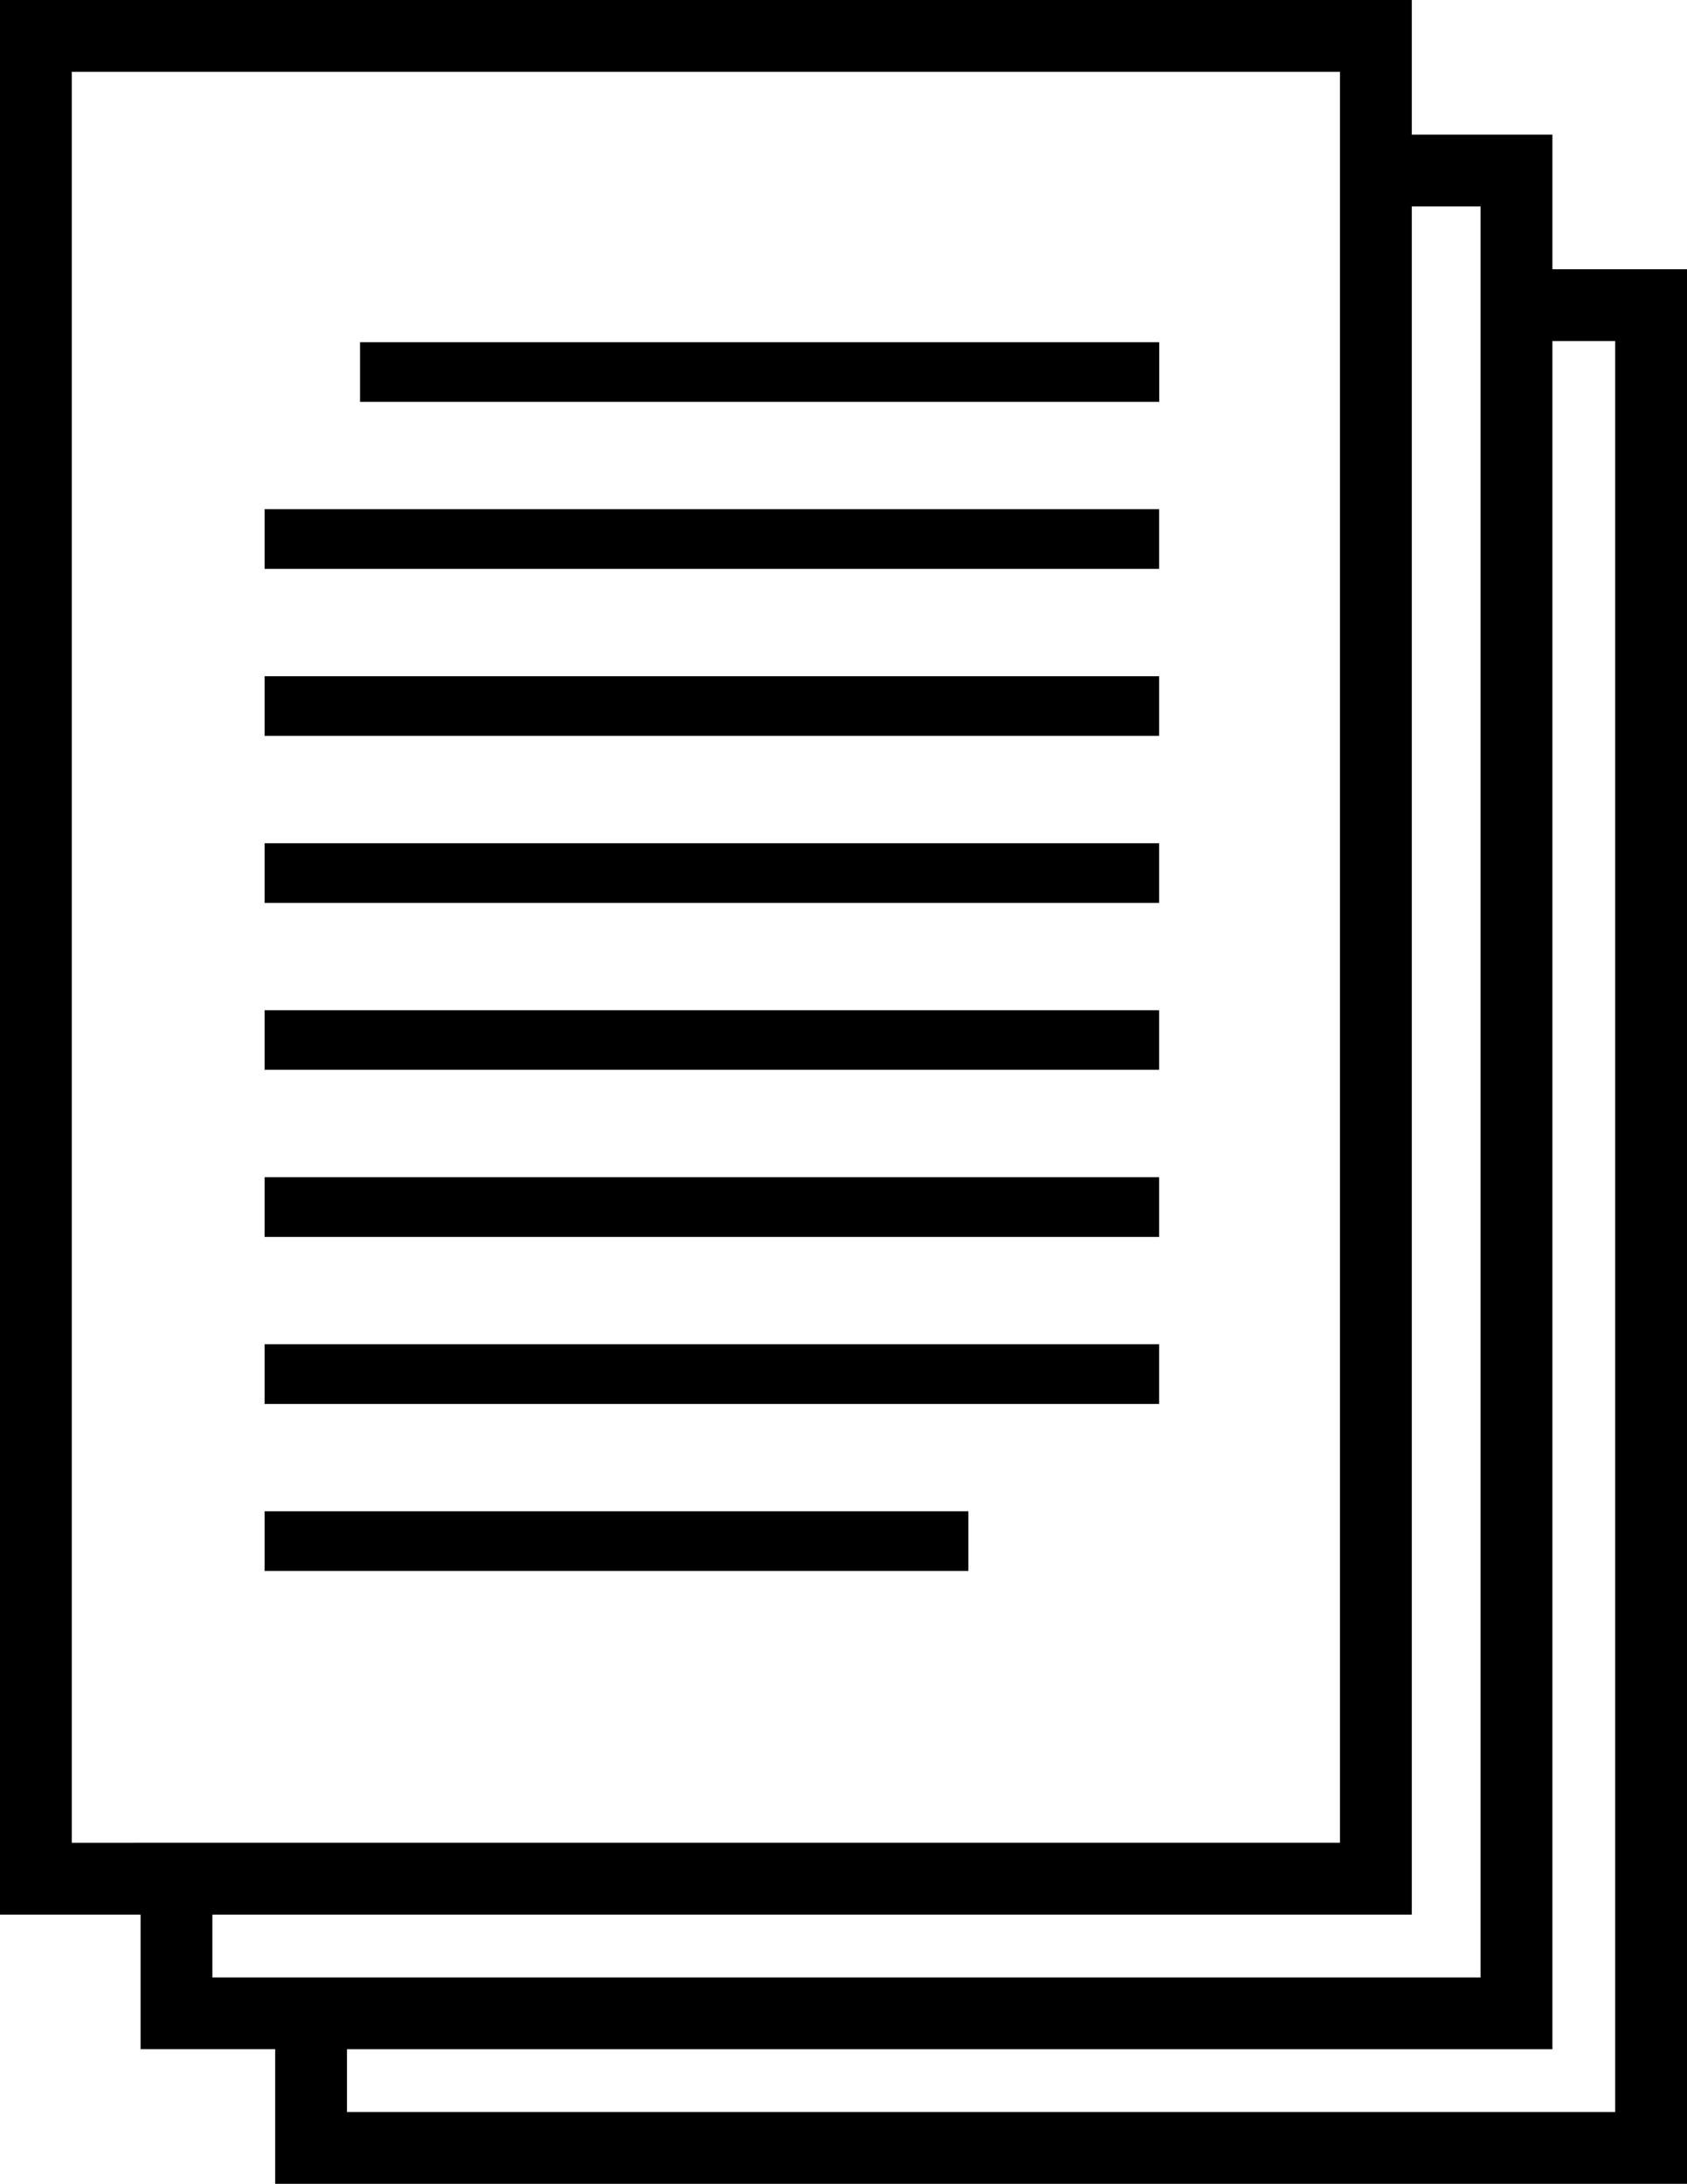 <svg xmlns="http://www.w3.org/2000/svg" xmlns:xlink="http://www.w3.org/1999/xlink" width="67.146" height="86.907" viewBox="0 0 67.146 86.907"><path d="M10.532 20.264h35.604v2.374H10.532zM10.532 26.912h35.604v2.372H10.532zM10.532 33.556h35.604v2.375H10.532zM10.532 40.202h35.604v2.373H10.532zM10.532 46.849h35.604v2.376H10.532zM10.532 53.494h35.604v2.377H10.532zM10.532 60.143h28.011v2.373H10.532zM14.33 13.618h31.81v2.374H14.33z"/><defs><path id="a" d="M0 0h67.146v86.907H0z"/></defs><clipPath id="b"><use xlink:href="#a" overflow="visible"/></clipPath><path clip-path="url(#b)" d="M61.789 10.715V5.358h-5.597V0H0v76.193h5.596v5.356h5.357v5.357h56.193V10.715h-5.357zM2.857 73.336V2.857h50.477v70.478H5.596l-2.739.001zm5.596 5.357v-2.5h47.739V8.215h2.737v70.478H8.453zm55.835 5.358H13.81v-2.5h47.979V13.572h2.499v70.479"/></svg>